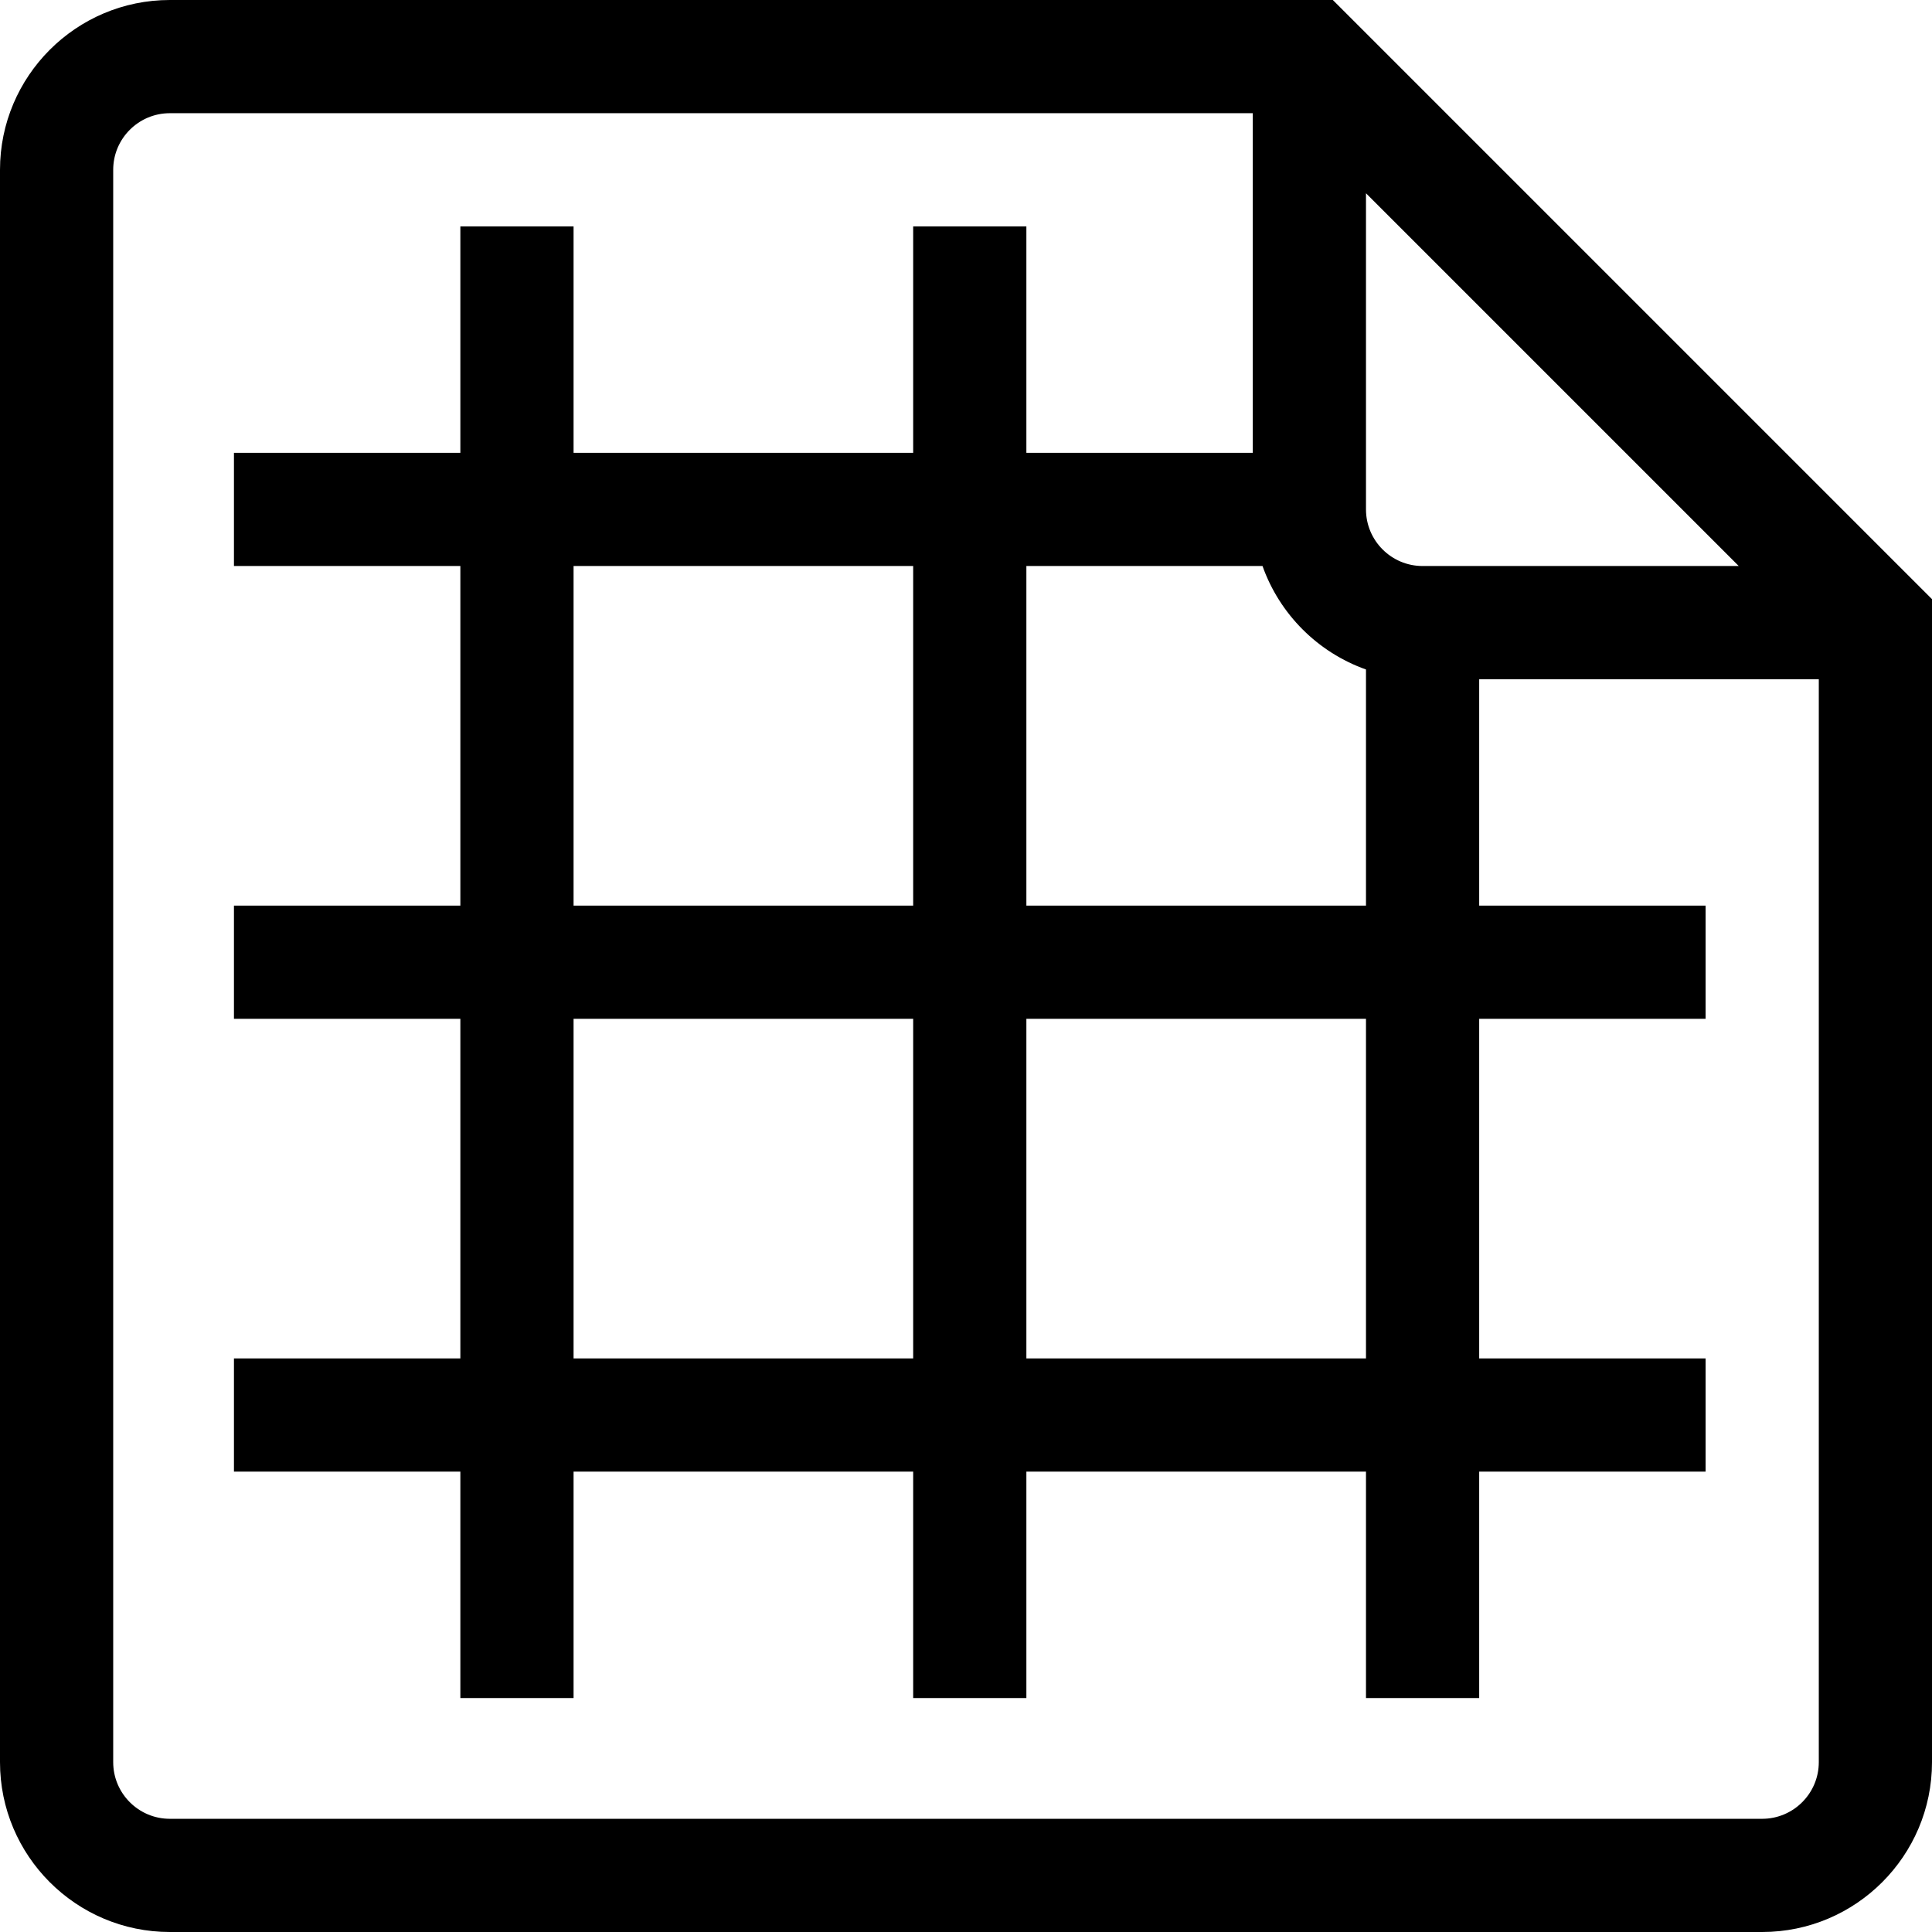 <svg id="Capa_1" enable-background="new 0 0 512 512" height="512" viewBox="0 0 512 512" width="512" xmlns="http://www.w3.org/2000/svg"><path d="m353.213 0h-308.213c-24.813 0-45 20.187-45 45v422c0 24.813 20.187 45 45 45h422c24.813 0 45-20.187 45-45v-308.213zm-111.213 270v90h-90v-90zm-90-30v-90h90v90zm120 30h90v90h-90zm0-30v-90h62.58c4.527 12.764 14.656 22.893 27.42 27.42v62.58zm105-90c-8.271 0-15-6.729-15-15v-83.787l98.787 98.787zm90 332h-422c-8.271 0-15-6.729-15-15v-422c0-8.271 6.729-15 15-15h287v90h-60v-60h-30v60h-90v-60h-30v60h-60v30h60v90h-60v30h60v90h-60v30h60v60h30v-60h90v60h30v-60h90v60h30v-60h60v-30h-60v-90h60v-30h-60v-60h90v287c0 8.271-6.729 15-15 15z"/></svg>